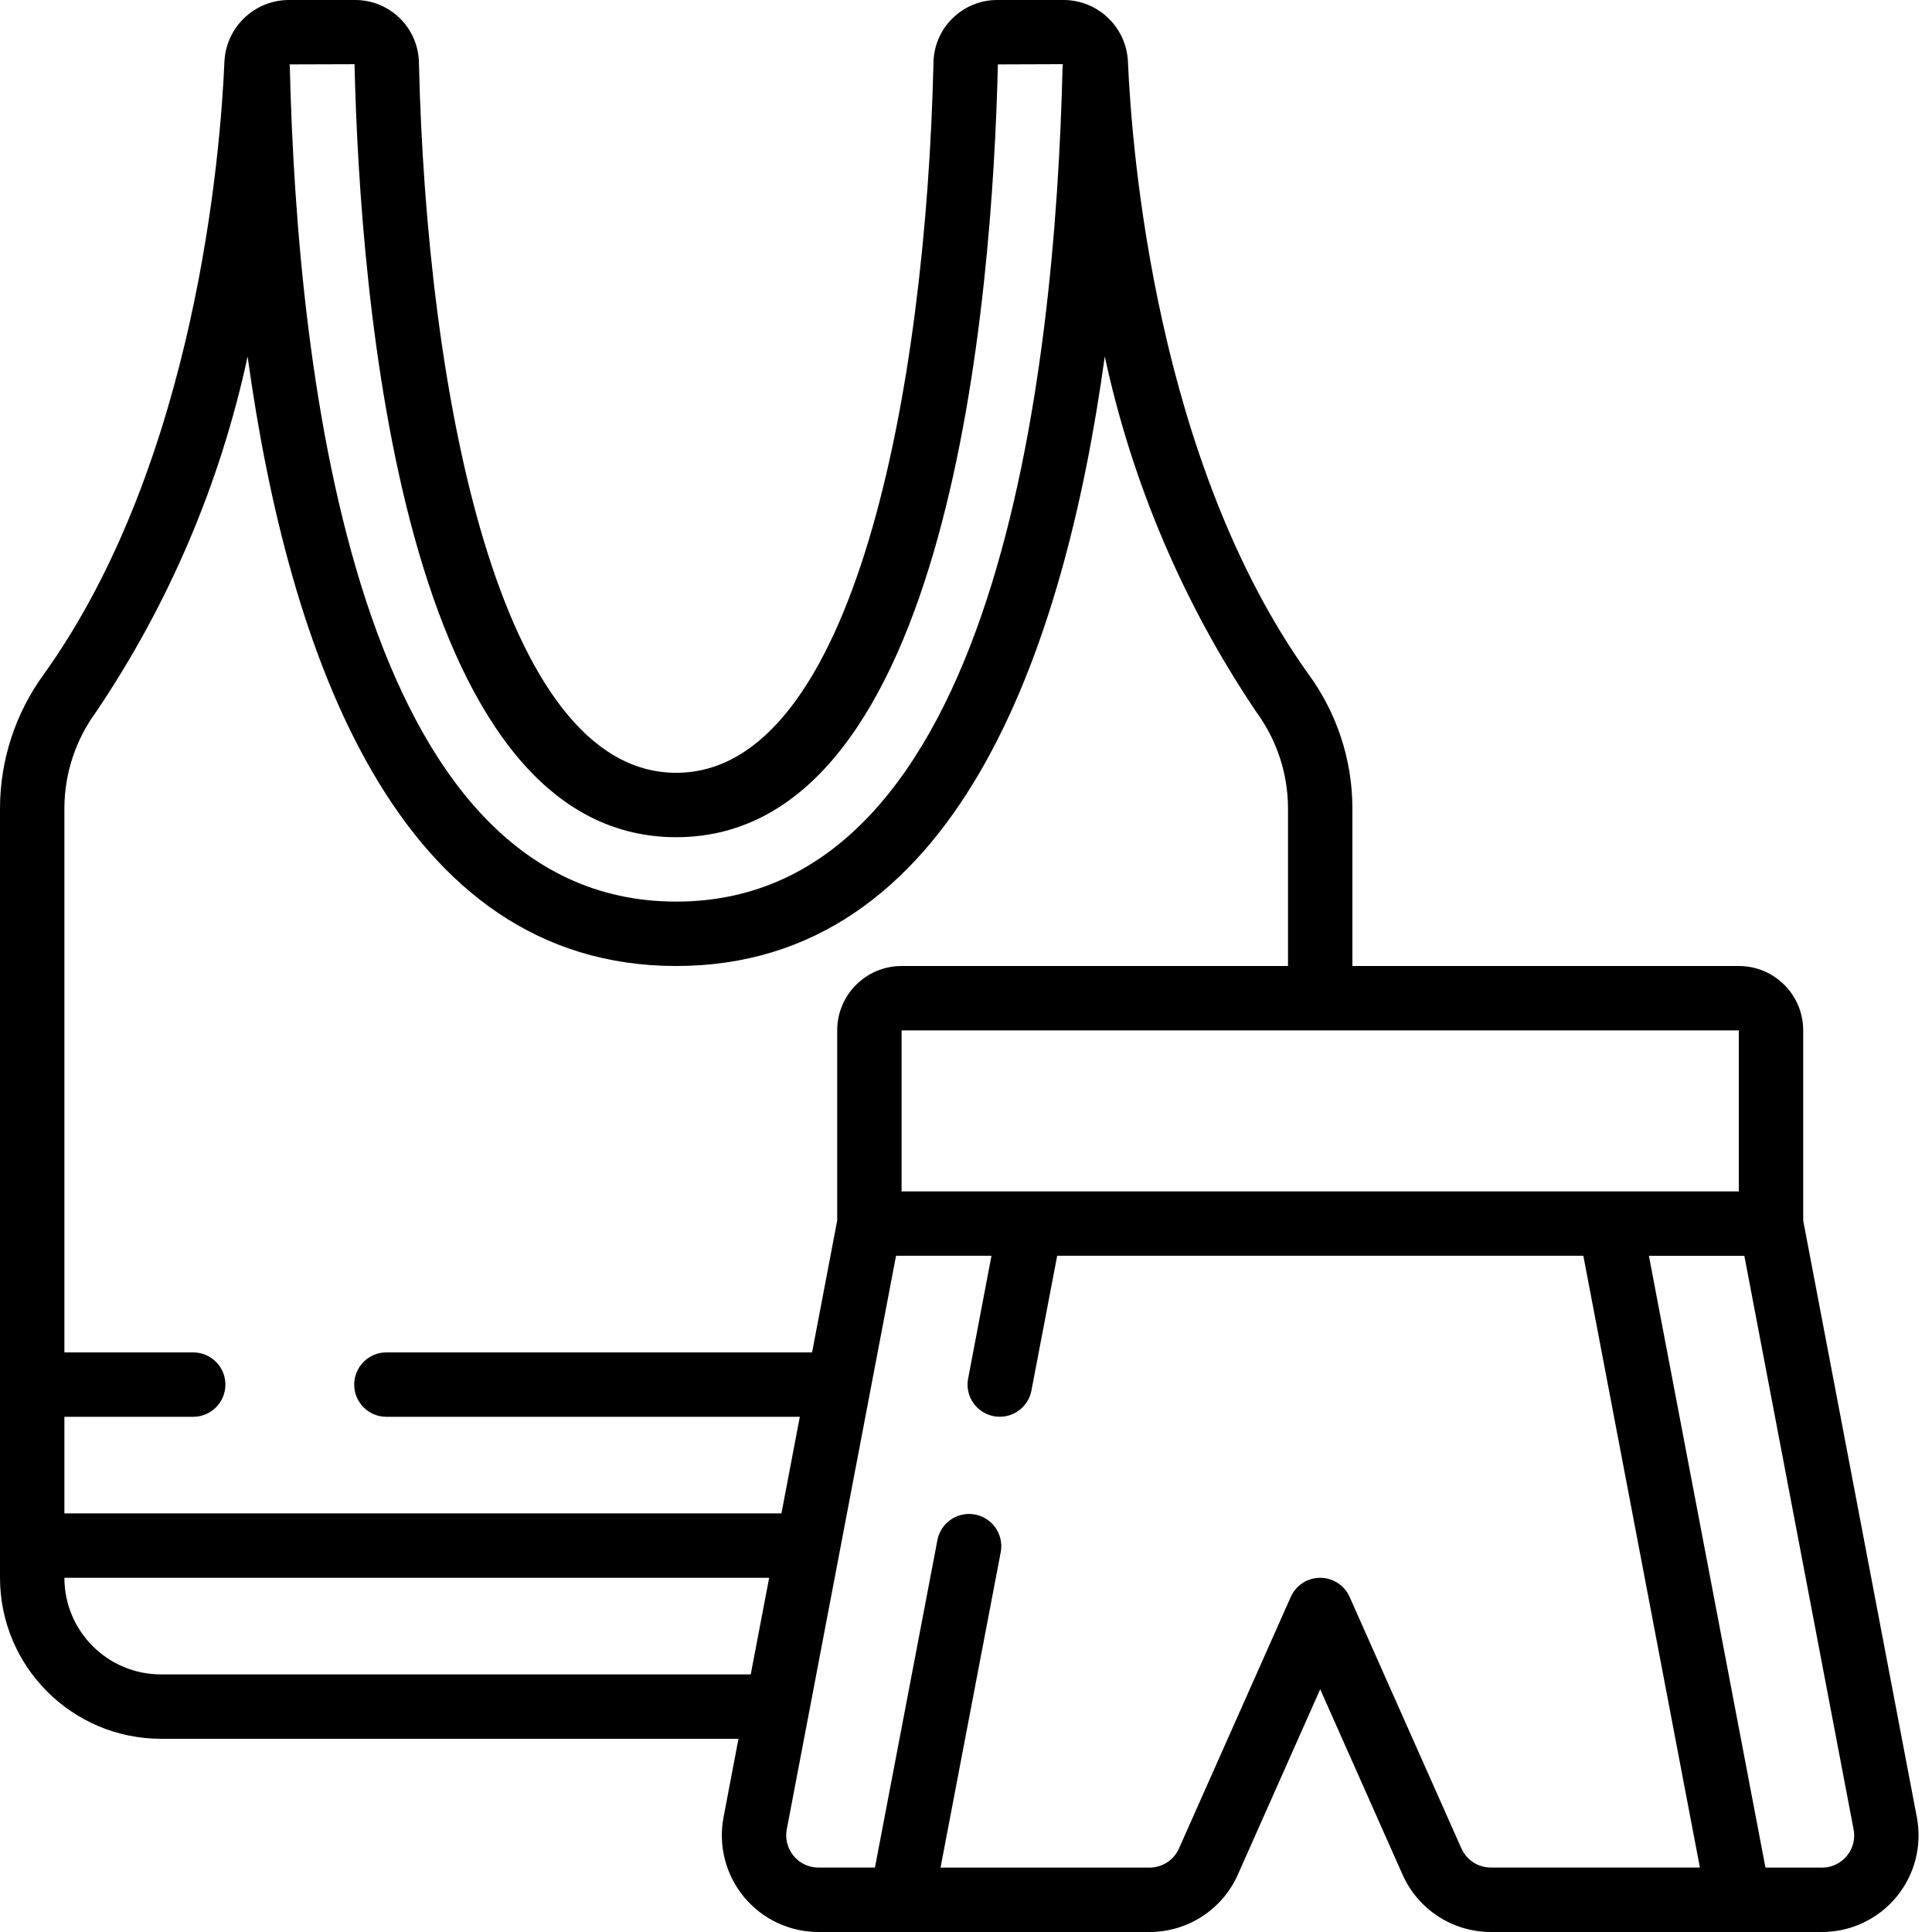 <svg height="512" viewBox="0 0 60 60" width="512" xmlns="http://www.w3.org/2000/svg"><g id="Page-1" fill="none" fill-rule="evenodd"><g id="026---Top-and-Shorts" fill="rgb(0,0,0)" fill-rule="nonzero"><path id="Shape" d="m56 37.905v-5.905c0-1.105-.895-2-2-2h-12v-4.93c-.009-1.483-.483-2.925-1.357-4.123-4.738-6.609-5.495-16.247-5.615-19.054-.059-1.061-.936-1.891-1.998-1.893h-2.04c-1.089-.011-1.982.859-2 1.947-.237 10.173-2.472 22.053-7.99 22.053s-7.753-11.88-7.99-22.048c-.015-1.09-.91-1.963-2-1.952h-2.04c-1.068.003-1.946.842-2 1.908-.119 2.8-.876 12.43-5.61 19.033-.875 1.2-1.351 2.644-1.36 4.129v23.93c.003 2.76 2.24 4.997 5 5h17.934l-.464 2.439c-.167.878.066 1.785.636 2.474.57.689 1.417 1.087 2.311 1.087h10.283c1.186 0 2.26-.698 2.742-1.781l2.558-5.757 2.558 5.757c.482 1.083 1.556 1.781 2.742 1.781h10.283c.894-0 1.741-.399 2.311-1.087.57-.689.803-1.596.636-2.474zm-28-.905v-5h26v5zm-7-11c8.51 0 9.821-16.789 9.99-24l2.021-.007c0 .016-.011.03-.011.047-.227 9.695-2.087 25.96-12 25.96s-11.773-16.265-12-25.96c0-.014-.008-.026-.009-.04l2.019-.006c.169 7.217 1.48 24.006 9.99 24.006zm-18.018-3.888c2.259-3.346 3.857-7.093 4.708-11.04 1.274 9.249 4.671 18.928 13.31 18.928s12.036-9.68 13.31-18.93c.852 3.949 2.451 7.699 4.711 11.048.628.857.97 1.89.979 2.952v4.93h-12c-1.105 0-2 .895-2 2v5.905l-.78 4.095h-13.22c-.552 0-1 .448-1 1s.448 1 1 1h12.839l-.571 3h-22.268v-3h4c.552 0 1-.448 1-1s-.448-1-1-1h-4v-16.93c.009-1.065.353-2.099.982-2.958zm2.018 29.888c-1.657 0-3-1.343-3-3h21.887l-.572 3zm40.386 5.406-3.472-7.812c-.16-.361-.519-.594-.914-.594s-.754.233-.914.594l-3.472 7.812c-.16.361-.519.594-.914.594h-6.491l1.869-9.794c.067-.351-.058-.711-.329-.945s-.645-.305-.983-.188c-.337.117-.587.406-.654.757l-1.94 10.169h-1.756c-.298-0-.58-.133-.77-.363-.19-.23-.268-.532-.212-.824l3.393-17.813h2.964l-.725 3.813c-.067.351.059.711.33.944.271.233.645.304.983.186.337-.118.586-.407.653-.758l.8-4.186h16.34l3.62 19h-6.492c-.395 0-.754-.233-.914-.594zm11.968.232c-.189.231-.473.364-.771.362h-1.755l-3.62-19h2.964l3.393 17.813c.058.293-.02.596-.211.825z"/></g></g></svg>